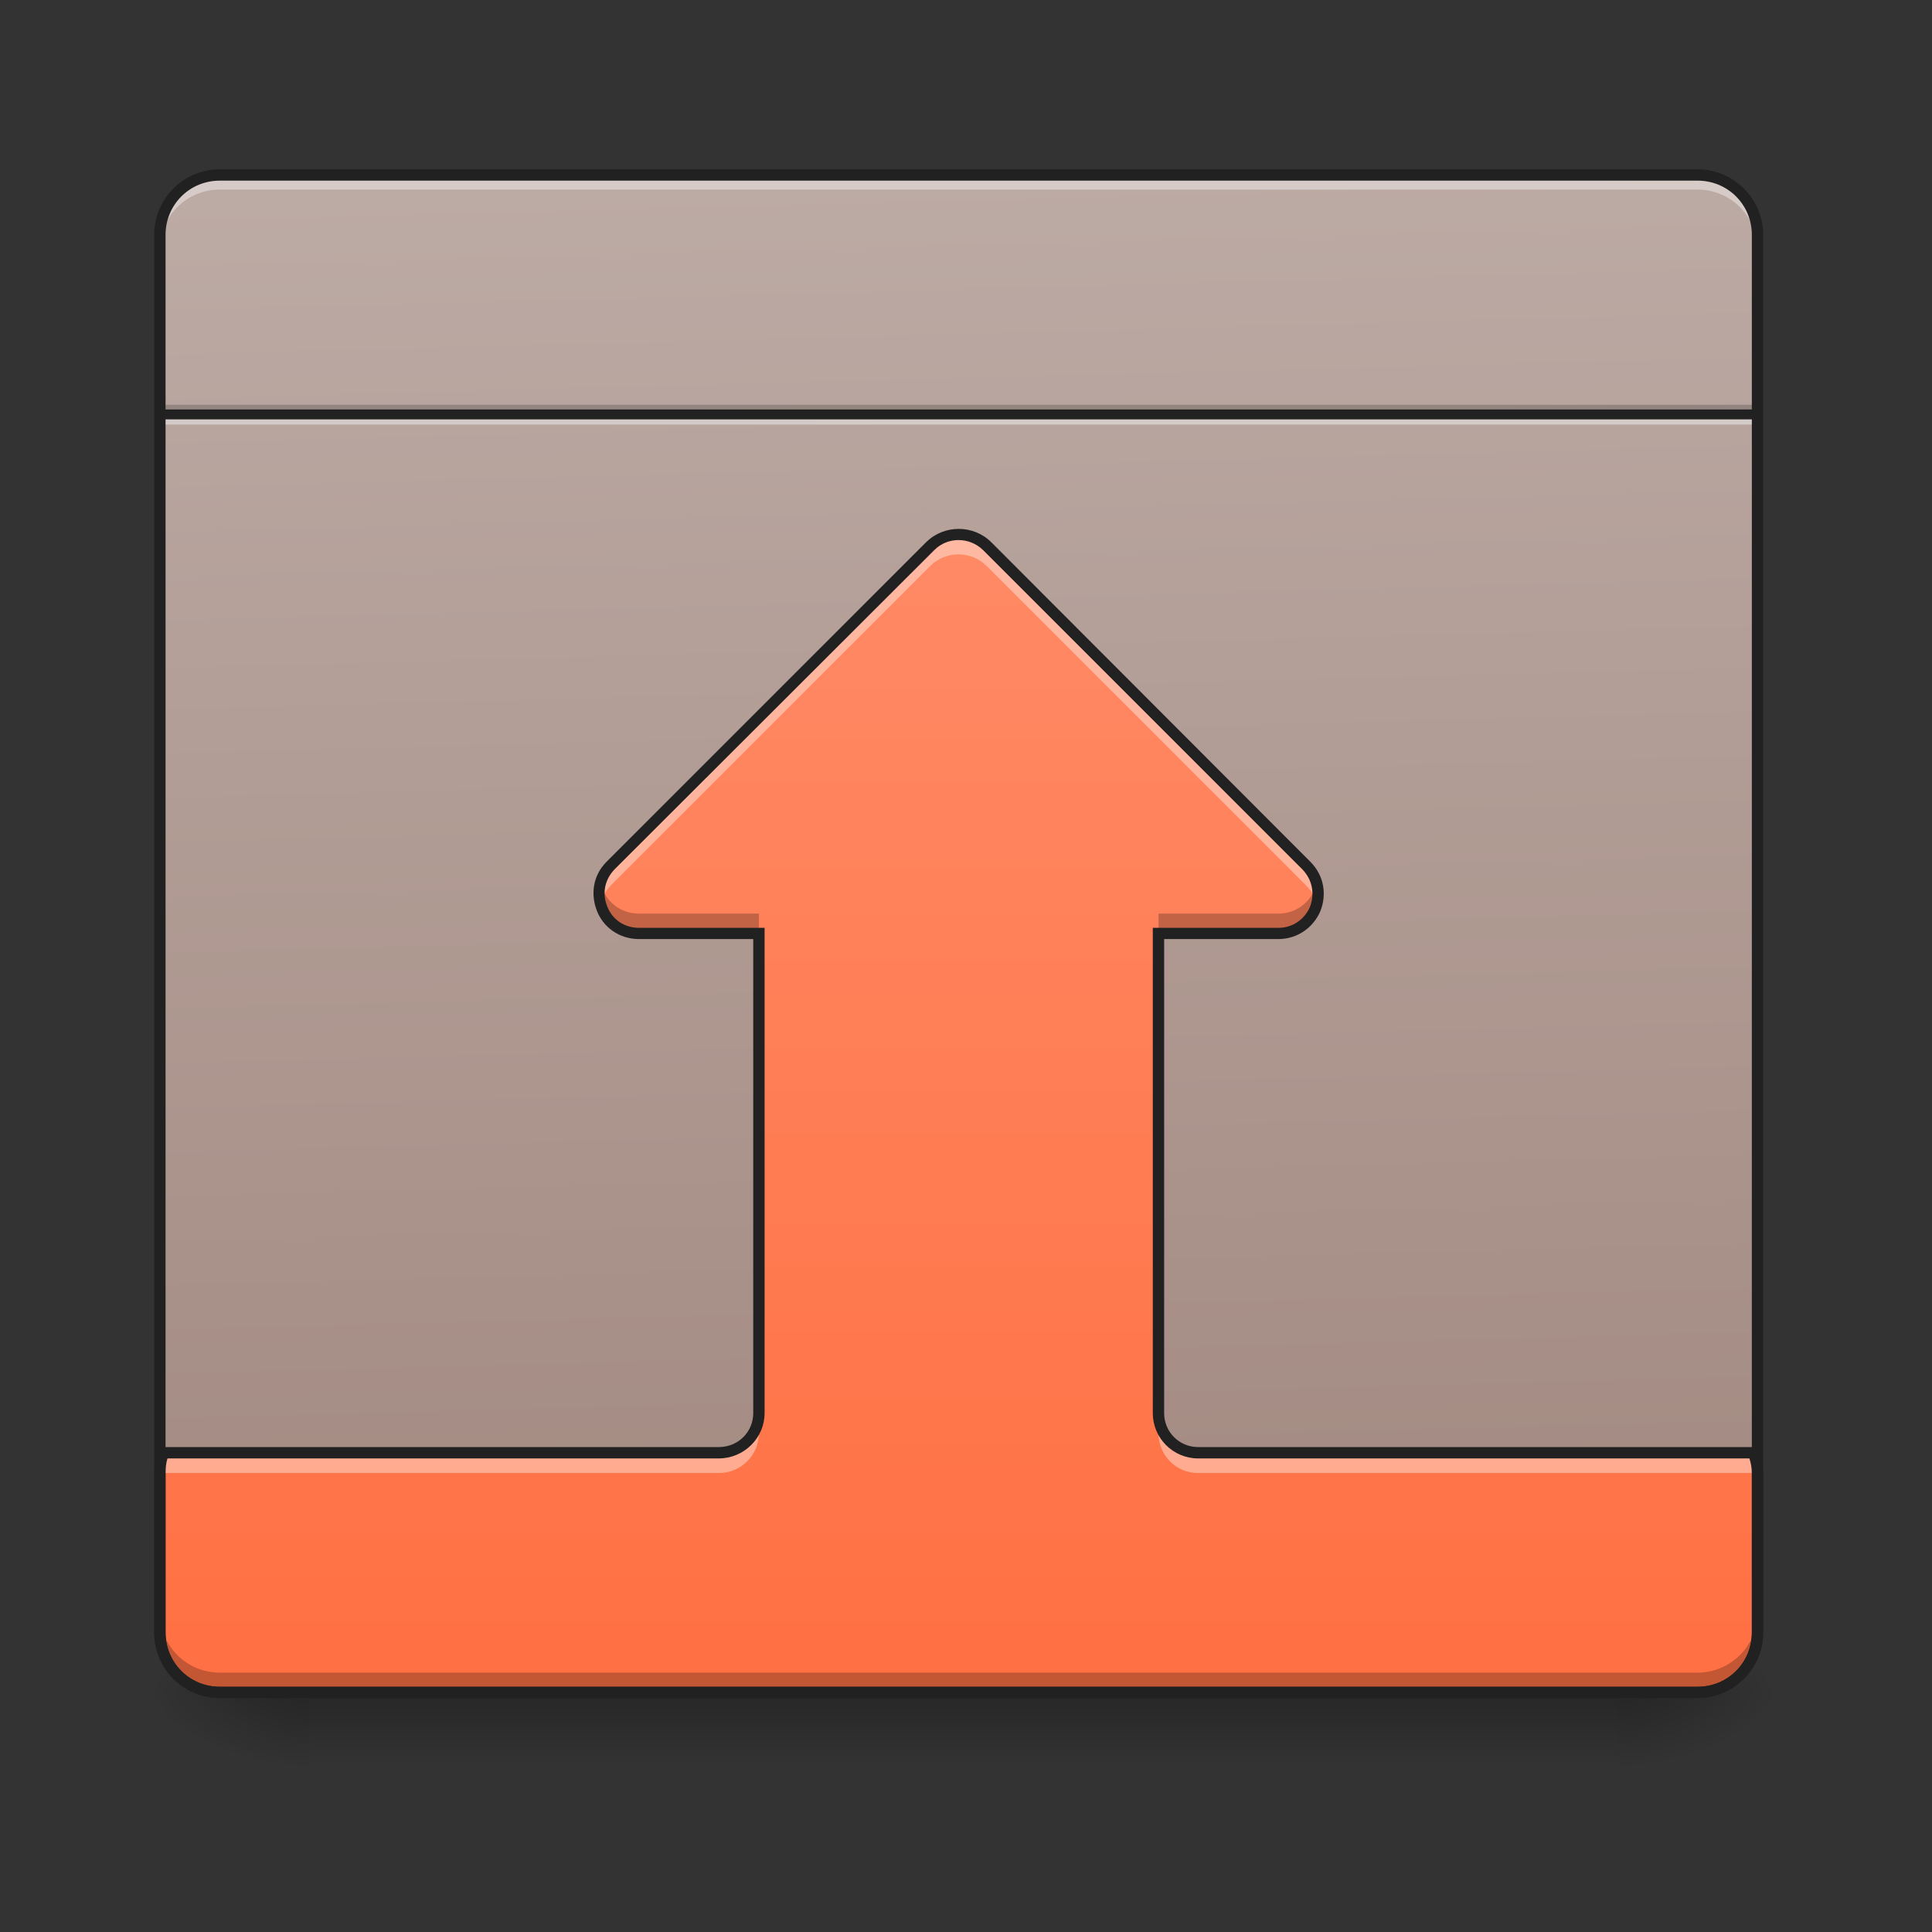 <?xml version="1.0" encoding="UTF-8"?>
<svg xmlns="http://www.w3.org/2000/svg" xmlns:xlink="http://www.w3.org/1999/xlink" width="16pt" height="16pt" viewBox="0 0 16 16" version="1.1">
<rect x="0" y="0" width="16" height="16" fill="#333333" stroke="none"/>
<defs>
<linearGradient id="linear0" gradientUnits="userSpaceOnUse" x1="254" y1="233.5" x2="254" y2="254.667" gradientTransform="matrix(0.031,0,0,0.031,-0,6.719)">
<stop offset="0" style="stop-color:rgb(0%,0%,0%);stop-opacity:0.275;"/>
<stop offset="1" style="stop-color:rgb(0%,0%,0%);stop-opacity:0;"/>
</linearGradient>
<radialGradient id="radial0" gradientUnits="userSpaceOnUse" cx="450.909" cy="189.579" fx="450.909" fy="189.579" r="21.167" gradientTransform="matrix(0,-0.039,-0.07,-0,26.561,31.798)">
<stop offset="0" style="stop-color:rgb(0%,0%,0%);stop-opacity:0.314;"/>
<stop offset="0.222" style="stop-color:rgb(0%,0%,0%);stop-opacity:0.275;"/>
<stop offset="1" style="stop-color:rgb(0%,0%,0%);stop-opacity:0;"/>
</radialGradient>
<radialGradient id="radial1" gradientUnits="userSpaceOnUse" cx="450.909" cy="189.579" fx="450.909" fy="189.579" r="21.167" gradientTransform="matrix(-0,0.039,0.07,0,-10.602,-3.764)">
<stop offset="0" style="stop-color:rgb(0%,0%,0%);stop-opacity:0.314;"/>
<stop offset="0.222" style="stop-color:rgb(0%,0%,0%);stop-opacity:0.275;"/>
<stop offset="1" style="stop-color:rgb(0%,0%,0%);stop-opacity:0;"/>
</radialGradient>
<radialGradient id="radial2" gradientUnits="userSpaceOnUse" cx="450.909" cy="189.579" fx="450.909" fy="189.579" r="21.167" gradientTransform="matrix(-0,-0.039,0.07,-0,-10.602,31.798)">
<stop offset="0" style="stop-color:rgb(0%,0%,0%);stop-opacity:0.314;"/>
<stop offset="0.222" style="stop-color:rgb(0%,0%,0%);stop-opacity:0.275;"/>
<stop offset="1" style="stop-color:rgb(0%,0%,0%);stop-opacity:0;"/>
</radialGradient>
<radialGradient id="radial3" gradientUnits="userSpaceOnUse" cx="450.909" cy="189.579" fx="450.909" fy="189.579" r="21.167" gradientTransform="matrix(0,0.039,-0.07,0,26.561,-3.764)">
<stop offset="0" style="stop-color:rgb(0%,0%,0%);stop-opacity:0.314;"/>
<stop offset="0.222" style="stop-color:rgb(0%,0%,0%);stop-opacity:0.275;"/>
<stop offset="1" style="stop-color:rgb(0%,0%,0%);stop-opacity:0;"/>
</radialGradient>
<linearGradient id="linear1" gradientUnits="userSpaceOnUse" x1="222.25" y1="233.5" x2="232.833" y2="-168.667" gradientTransform="matrix(0.031,0,0,-0.031,0,8.746)">
<stop offset="0" style="stop-color:rgb(73.725%,66.667%,64.314%);stop-opacity:1;"/>
<stop offset="1" style="stop-color:rgb(63.137%,53.333%,49.804%);stop-opacity:1;"/>
</linearGradient>
<linearGradient id="linear2" gradientUnits="userSpaceOnUse" x1="254" y1="-168.667" x2="254" y2="138.25" gradientTransform="matrix(0.031,0,0,-0.031,0,8.746)">
<stop offset="0" style="stop-color:rgb(100%,43.922%,26.275%);stop-opacity:1;"/>
<stop offset="1" style="stop-color:rgb(100%,54.118%,39.608%);stop-opacity:1;"/>
</linearGradient>
</defs>
<g id="surface1">
<path style=" stroke:none;fill-rule:nonzero;fill:url(#linear0);" d="M 2.562 14.016 L 13.395 14.016 L 13.395 14.68 L 2.562 14.68 Z M 2.562 14.016 "/>
<path style=" stroke:none;fill-rule:nonzero;fill:url(#radial0);" d="M 13.395 14.016 L 14.719 14.016 L 14.719 13.355 L 13.395 13.355 Z M 13.395 14.016 "/>
<path style=" stroke:none;fill-rule:nonzero;fill:url(#radial1);" d="M 2.562 14.016 L 1.242 14.016 L 1.242 14.68 L 2.562 14.68 Z M 2.562 14.016 "/>
<path style=" stroke:none;fill-rule:nonzero;fill:url(#radial2);" d="M 2.562 14.016 L 1.242 14.016 L 1.242 13.355 L 2.562 13.355 Z M 2.562 14.016 "/>
<path style=" stroke:none;fill-rule:nonzero;fill:url(#radial3);" d="M 13.395 14.016 L 14.719 14.016 L 14.719 14.68 L 13.395 14.68 Z M 13.395 14.016 "/>
<path style=" stroke:none;fill-rule:nonzero;fill:url(#linear1);" d="M 1.82 14.016 L 14.059 14.016 C 14.332 14.016 14.555 13.793 14.555 13.52 L 14.555 1.945 C 14.555 1.672 14.332 1.449 14.059 1.449 L 1.82 1.449 C 1.547 1.449 1.324 1.672 1.324 1.945 L 1.324 13.52 C 1.324 13.793 1.547 14.016 1.82 14.016 Z M 1.82 14.016 "/>
<path style=" stroke:none;fill-rule:nonzero;fill:rgb(100%,100%,100%);fill-opacity:0.392;" d="M 1.324 2.066 L 1.324 1.945 C 1.324 1.668 1.543 1.449 1.82 1.449 L 14.059 1.449 C 14.332 1.449 14.555 1.668 14.555 1.945 L 14.555 2.066 C 14.555 1.793 14.332 1.57 14.059 1.57 L 1.82 1.57 C 1.543 1.57 1.324 1.793 1.324 2.066 Z M 1.324 2.066 "/>
<path style=" stroke:none;fill-rule:nonzero;fill:rgb(0%,0%,0%);fill-opacity:0.196;" d="M 1.324 3.352 L 14.555 3.352 L 14.555 3.434 L 1.324 3.434 Z M 1.324 3.352 "/>
<path style=" stroke:none;fill-rule:nonzero;fill:rgb(90.196%,90.196%,90.196%);fill-opacity:0.588;" d="M 1.324 3.434 L 14.555 3.434 L 14.555 3.516 L 1.324 3.516 Z M 1.324 3.434 "/>
<path style=" stroke:none;fill-rule:nonzero;fill:rgb(12.941%,12.941%,12.941%);fill-opacity:0.992;" d="M 1.324 3.391 L 14.555 3.391 L 14.555 3.473 L 1.324 3.473 Z M 1.324 3.391 "/>
<path style=" stroke:none;fill-rule:nonzero;fill:rgb(90.196%,90.196%,90.196%);fill-opacity:0.588;" d="M 1.984 14.016 C 1.617 14.016 1.324 13.723 1.324 13.355 L 1.324 13.273 C 1.324 13.641 1.617 13.934 1.984 13.934 L 13.891 13.934 C 14.258 13.934 14.555 13.641 14.555 13.273 L 14.555 13.355 C 14.555 13.723 14.258 14.016 13.891 14.016 Z M 1.984 14.016 "/>
<path style=" stroke:none;fill-rule:nonzero;fill:url(#linear2);" d="M 1.82 14.016 C 1.543 14.016 1.324 13.797 1.324 13.52 L 1.324 12.199 C 1.324 12.141 1.332 12.086 1.352 12.031 L 5.953 12.031 C 6.137 12.031 6.285 11.887 6.285 11.703 L 6.285 7.73 L 5.293 7.73 C 4.996 7.73 4.852 7.375 5.059 7.168 L 7.703 4.523 C 7.832 4.395 8.043 4.395 8.172 4.523 L 10.816 7.168 C 11.027 7.375 10.879 7.73 10.586 7.73 L 9.594 7.73 L 9.594 11.703 C 9.594 11.887 9.738 12.031 9.922 12.031 L 14.523 12.031 C 14.543 12.086 14.555 12.141 14.555 12.199 L 14.555 13.52 C 14.555 13.797 14.332 14.016 14.059 14.016 Z M 1.82 14.016 "/>
<path style=" stroke:none;fill-rule:nonzero;fill:rgb(0%,0%,0%);fill-opacity:0.235;" d="M 1.82 14.016 C 1.543 14.016 1.324 13.797 1.324 13.52 L 1.324 13.355 C 1.324 13.629 1.543 13.852 1.82 13.852 L 14.059 13.852 C 14.332 13.852 14.555 13.629 14.555 13.355 L 14.555 13.52 C 14.555 13.797 14.332 14.016 14.059 14.016 Z M 5.293 7.73 C 5.062 7.73 4.922 7.512 4.973 7.316 C 5.008 7.453 5.125 7.566 5.293 7.566 L 6.285 7.566 L 6.285 7.73 Z M 9.594 7.73 L 9.594 7.566 L 10.586 7.566 C 10.75 7.566 10.871 7.453 10.906 7.316 C 10.957 7.512 10.816 7.73 10.586 7.73 Z M 9.594 7.73 "/>
<path style=" stroke:none;fill-rule:nonzero;fill:rgb(12.941%,12.941%,12.941%);fill-opacity:1;" d="M 1.82 14.062 C 1.52 14.062 1.277 13.82 1.277 13.52 L 1.277 1.945 C 1.277 1.645 1.52 1.402 1.82 1.402 L 14.059 1.402 C 14.355 1.402 14.602 1.645 14.602 1.945 L 14.602 13.52 C 14.602 13.82 14.355 14.062 14.059 14.062 Z M 1.82 13.969 L 14.059 13.969 C 14.309 13.969 14.508 13.77 14.508 13.52 L 14.508 1.945 C 14.508 1.695 14.309 1.496 14.059 1.496 L 1.82 1.496 C 1.57 1.496 1.371 1.695 1.371 1.945 L 1.371 13.52 C 1.371 13.77 1.57 13.969 1.82 13.969 Z M 1.82 13.969 "/>
<path style=" stroke:none;fill-rule:nonzero;fill:rgb(100%,100%,100%);fill-opacity:0.392;" d="M 1.324 12.363 L 1.324 12.199 C 1.324 12.141 1.332 12.086 1.352 12.031 L 5.953 12.031 C 6.137 12.031 6.285 11.887 6.285 11.703 L 6.285 11.867 C 6.285 12.051 6.137 12.199 5.953 12.199 L 1.352 12.199 C 1.332 12.25 1.324 12.305 1.324 12.363 Z M 14.555 12.363 C 14.555 12.305 14.543 12.25 14.523 12.199 L 9.922 12.199 C 9.738 12.199 9.594 12.051 9.594 11.867 L 9.594 11.703 C 9.594 11.887 9.738 12.031 9.922 12.031 L 14.523 12.031 C 14.543 12.086 14.555 12.141 14.555 12.199 Z M 4.973 7.484 C 4.945 7.379 4.969 7.258 5.059 7.168 L 7.703 4.523 C 7.832 4.395 8.043 4.395 8.172 4.523 L 10.816 7.168 C 10.91 7.258 10.934 7.379 10.906 7.484 C 10.891 7.43 10.863 7.379 10.816 7.332 L 8.172 4.688 C 8.043 4.559 7.832 4.559 7.703 4.688 L 5.059 7.332 C 5.016 7.379 4.984 7.43 4.973 7.484 Z M 4.973 7.484 "/>
<path style=" stroke:none;fill-rule:nonzero;fill:rgb(12.941%,12.941%,12.941%);fill-opacity:1;" d="M 1.82 14.062 C 1.52 14.062 1.277 13.82 1.277 13.52 L 1.277 12.199 C 1.277 12.133 1.285 12.074 1.309 12.016 L 1.316 11.984 L 5.953 11.984 C 6.113 11.984 6.238 11.859 6.238 11.703 L 6.238 7.777 L 5.293 7.777 C 5.125 7.777 4.996 7.676 4.945 7.547 C 4.891 7.414 4.906 7.254 5.023 7.137 L 7.672 4.488 C 7.82 4.344 8.059 4.344 8.207 4.488 L 10.852 7.137 C 10.969 7.254 10.988 7.414 10.934 7.547 C 10.879 7.676 10.75 7.777 10.586 7.777 L 9.641 7.777 L 9.641 11.703 C 9.641 11.859 9.766 11.984 9.922 11.984 L 14.559 11.984 L 14.57 12.016 C 14.59 12.074 14.602 12.133 14.602 12.199 L 14.602 13.52 C 14.602 13.82 14.355 14.062 14.059 14.062 Z M 1.82 13.969 L 14.059 13.969 C 14.309 13.969 14.508 13.77 14.508 13.52 L 14.508 12.199 C 14.508 12.156 14.5 12.117 14.488 12.078 L 9.922 12.078 C 9.715 12.078 9.547 11.91 9.547 11.703 L 9.547 7.684 L 10.586 7.684 C 10.711 7.684 10.805 7.609 10.848 7.512 C 10.887 7.41 10.875 7.293 10.785 7.199 L 8.141 4.555 C 8.027 4.445 7.848 4.445 7.738 4.555 L 5.09 7.199 C 5 7.293 4.988 7.41 5.031 7.512 C 5.07 7.609 5.164 7.684 5.293 7.684 L 6.332 7.684 L 6.332 11.703 C 6.332 11.91 6.16 12.078 5.953 12.078 L 1.387 12.078 C 1.375 12.117 1.371 12.156 1.371 12.199 L 1.371 13.52 C 1.371 13.77 1.57 13.969 1.82 13.969 Z M 1.82 13.969 "/>
</g>
</svg>
